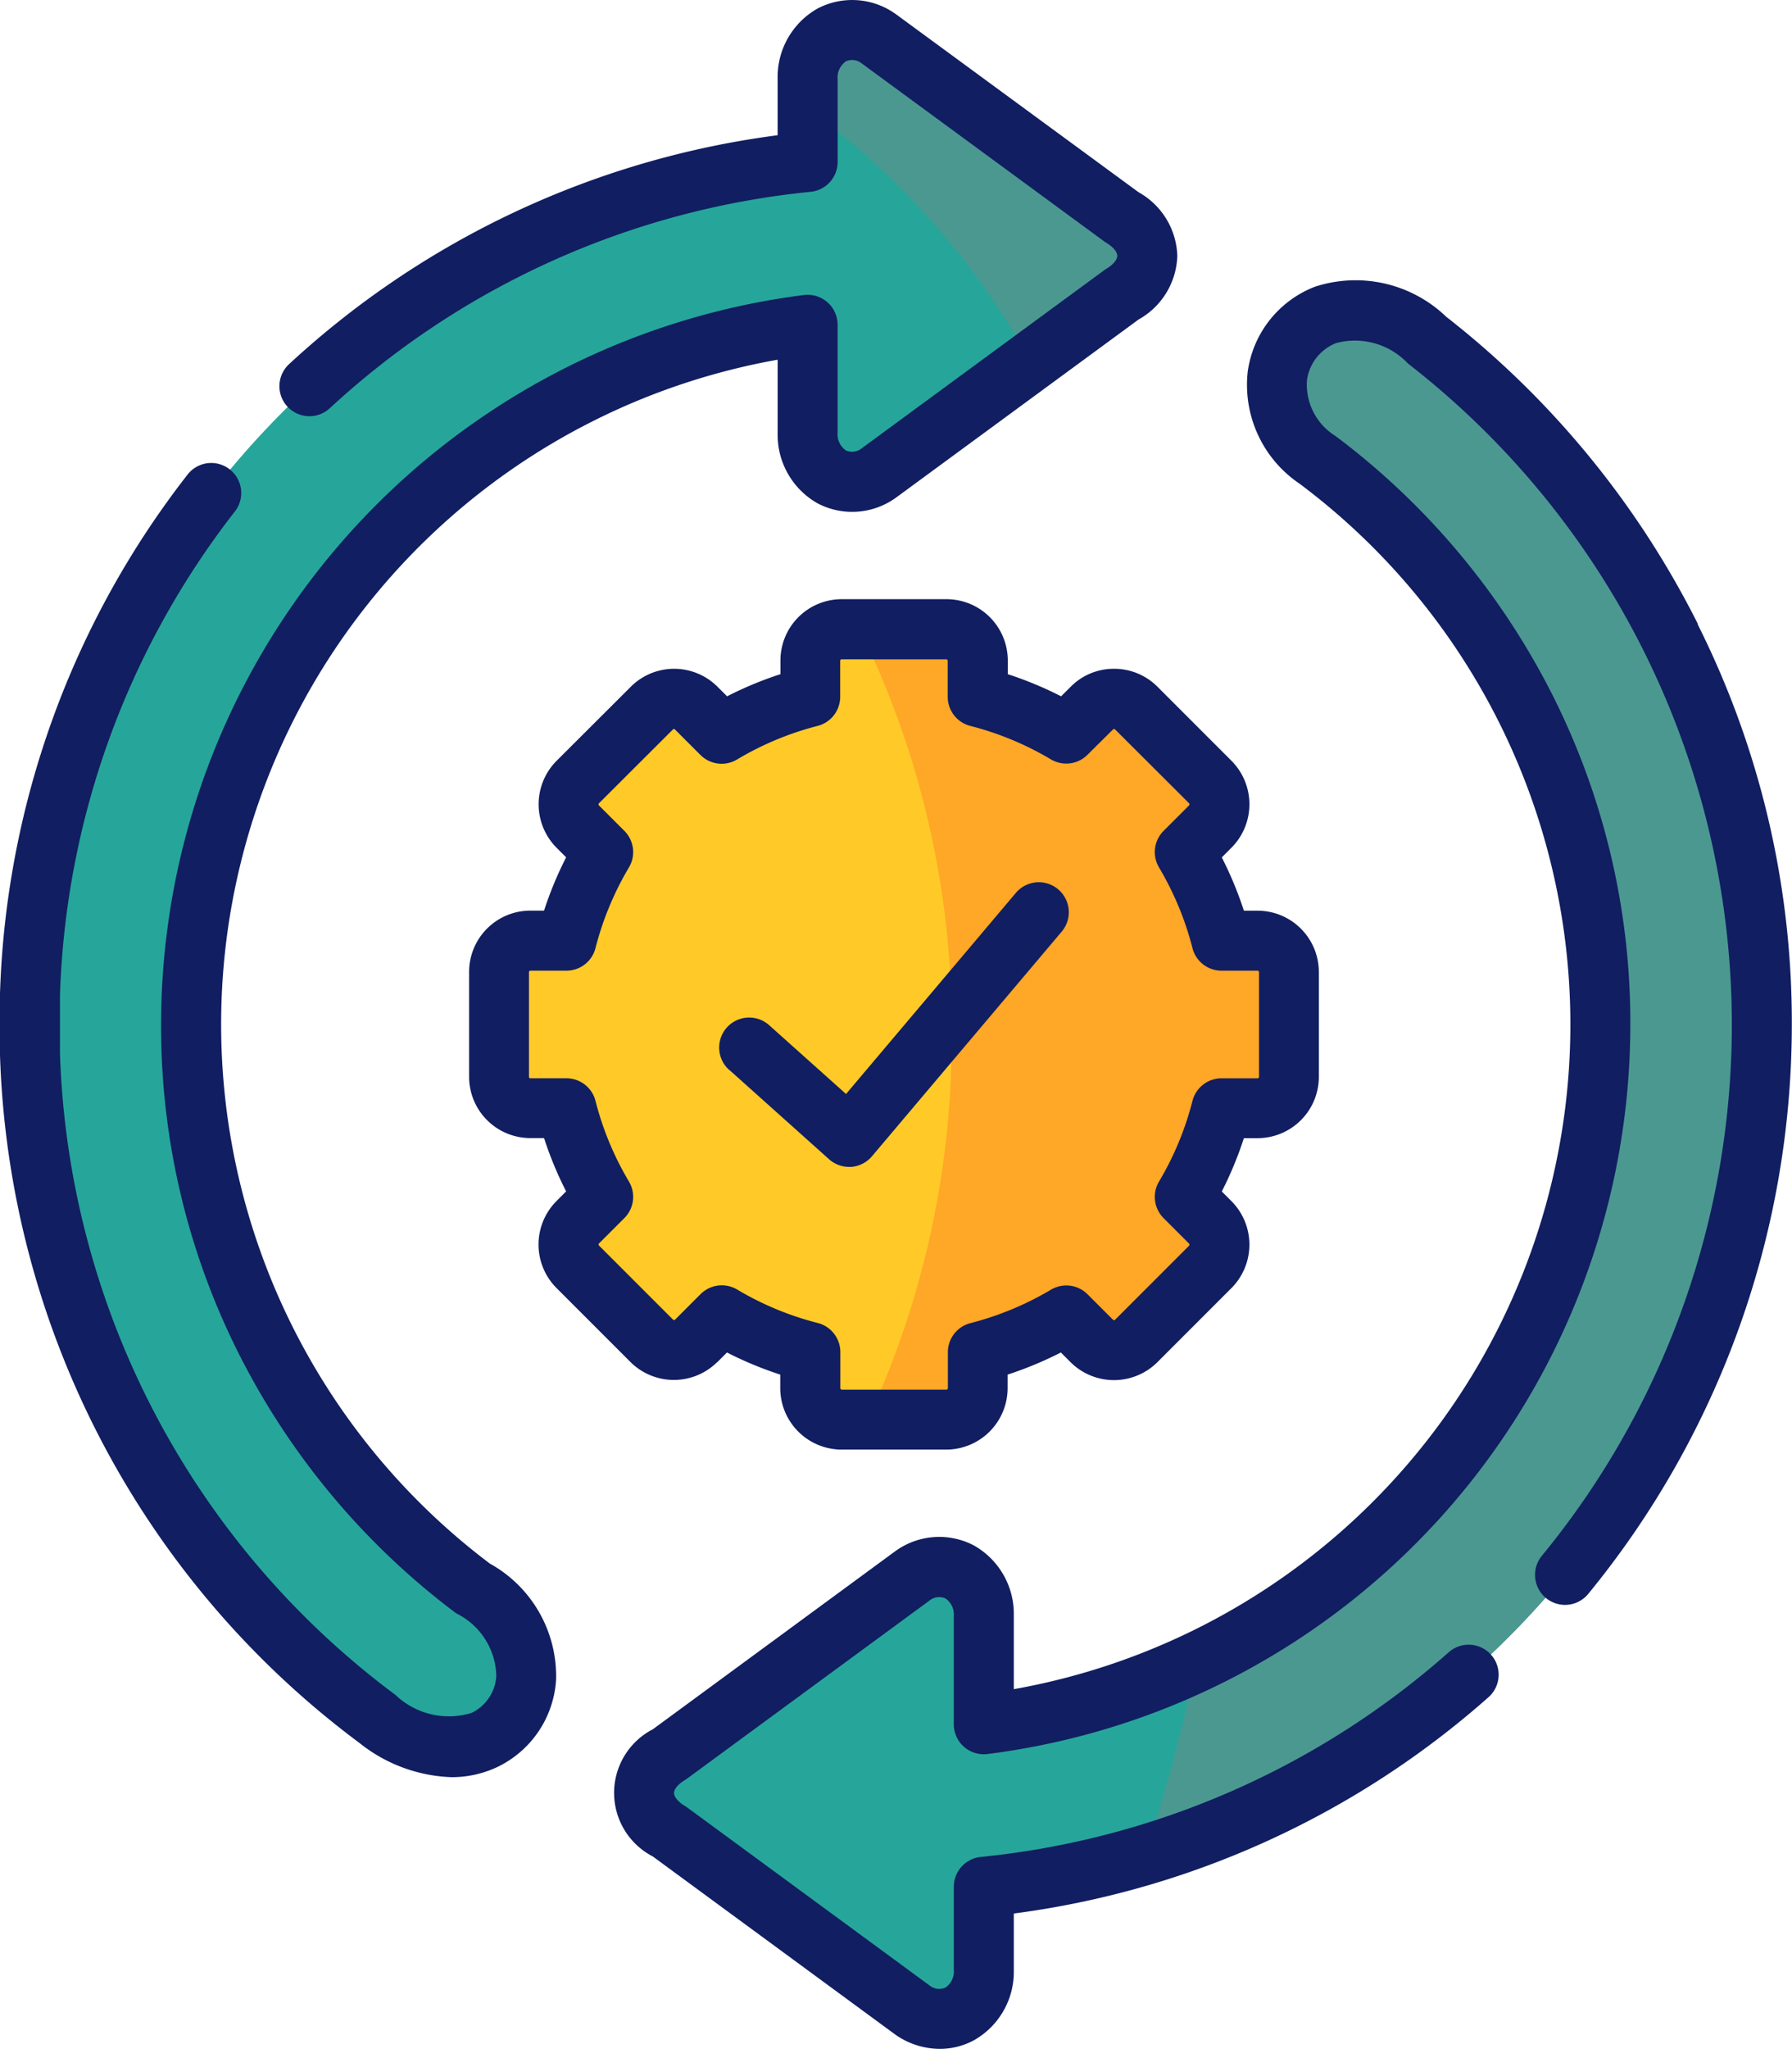 <svg xmlns="http://www.w3.org/2000/svg" width="70.152" height="80.163" viewBox="0 0 70.152 80.163">
  <g id="_002-circular_arrows" data-name="002-circular arrows" transform="translate(-31.971 0)">
    <g id="Grupo_26721" data-name="Grupo 26721" transform="translate(51.508 24.619)">
      <path id="Trazado_26082" data-name="Trazado 26082" d="M156.755,170.652v4.1a1.228,1.228,0,0,0,1.225,1.229H159.4a13.111,13.111,0,0,0,1.438,3.466l-1,1a1.235,1.235,0,0,0,0,1.735l2.9,2.9a1.235,1.235,0,0,0,1.735,0l1-1a13.116,13.116,0,0,0,3.466,1.438v1.416a1.235,1.235,0,0,0,1.229,1.229h4.1a1.235,1.235,0,0,0,1.229-1.229v-1.416a13.164,13.164,0,0,0,3.466-1.438l1,1a1.235,1.235,0,0,0,1.735,0l2.9-2.9a1.235,1.235,0,0,0,0-1.735l-1-1a13.113,13.113,0,0,0,1.438-3.466h1.416a1.228,1.228,0,0,0,1.225-1.229v-4.1a1.231,1.231,0,0,0-1.225-1.229h-1.416a13.173,13.173,0,0,0-1.438-3.466l1-1a1.235,1.235,0,0,0,0-1.735l-2.9-2.9a1.227,1.227,0,0,0-1.735,0l-1,1a13.179,13.179,0,0,0-3.466-1.438v-1.416a1.231,1.231,0,0,0-1.229-1.225h-4.1a1.231,1.231,0,0,0-1.229,1.225v1.416a13.105,13.105,0,0,0-3.466,1.438l-1-1a1.227,1.227,0,0,0-1.735,0l-2.9,2.9a1.235,1.235,0,0,0,0,1.735l1,1a13.172,13.172,0,0,0-1.438,3.466H157.98A1.231,1.231,0,0,0,156.755,170.652Z" transform="translate(-156.755 -157.241)" fill="#ffca28" fill-rule="evenodd"/>
    </g>
    <g id="Grupo_26722" data-name="Grupo 26722" transform="translate(65.625 24.619)">
      <path id="Trazado_26083" data-name="Trazado 26083" d="M250.311,157.243h-3.395a35.12,35.12,0,0,1,3.6,15.6v.191a35.37,35.37,0,0,1-3.284,15.137h3.075a1.235,1.235,0,0,0,1.229-1.229v-1.416a13.165,13.165,0,0,0,3.466-1.438l1,1a1.235,1.235,0,0,0,1.735,0l2.9-2.9a1.235,1.235,0,0,0,0-1.735l-1-1a13.111,13.111,0,0,0,1.438-3.466H262.5a1.228,1.228,0,0,0,1.225-1.229v-4.1a1.231,1.231,0,0,0-1.225-1.229h-1.416a13.172,13.172,0,0,0-1.438-3.466l1-1a1.235,1.235,0,0,0,0-1.735l-2.9-2.9a1.227,1.227,0,0,0-1.735,0l-1,1a13.179,13.179,0,0,0-3.466-1.438v-1.416A1.231,1.231,0,0,0,250.311,157.243Z" transform="translate(-246.916 -157.243)" fill="#ffa726" fill-rule="evenodd"/>
    </g>
    <g id="Grupo_26723" data-name="Grupo 26723" transform="translate(33.145 1.176)">
      <path id="Trazado_26084" data-name="Trazado 26084" d="M45.776,46.42A27.593,27.593,0,0,1,69.913,19.048v4.234a1.751,1.751,0,0,0,2.756,1.593L79.853,19.6l2.361-1.735a1.648,1.648,0,0,0,0-3.027l-2.325-1.7-.679-.5-6.541-4.8a1.751,1.751,0,0,0-2.756,1.593v3.248A33.917,33.917,0,0,0,39.47,45.253v2.334a33.861,33.861,0,0,0,13.6,26.006c4.722,3.532,8.272-2.263,3.732-5.112A27.541,27.541,0,0,1,45.776,46.42Z" transform="translate(-39.47 -7.516)" fill="#26a69a" fill-rule="evenodd"/>
    </g>
    <g id="Grupo_26724" data-name="Grupo 26724" transform="translate(57.187 12.112)">
      <path id="Trazado_26085" data-name="Trazado 26085" d="M203.568,126.877l-7.185,5.272-2.361,1.735a1.648,1.648,0,0,0,0,3.027l2.325,1.709,1.766,1.3,5.454,4a1.753,1.753,0,0,0,2.756-1.593v-3.253a33.914,33.914,0,0,0,17.365-60.514c-4.269-3.577-8.2,1.74-4.3,4.677A27.587,27.587,0,0,1,206.324,132.7V128.47A1.753,1.753,0,0,0,203.568,126.877Z" transform="translate(-193.028 -77.363)" fill="#26a69a" fill-rule="evenodd"/>
    </g>
    <g id="Grupo_26725" data-name="Grupo 26725" transform="translate(63.588 1.176)">
      <path id="Trazado_26086" data-name="Trazado 26086" d="M233.906,10.584a30.479,30.479,0,0,1,8.733,9.905l1.207-.888,2.361-1.735a1.648,1.648,0,0,0,0-3.027l-2.325-1.7-.679-.5-6.541-4.8a1.751,1.751,0,0,0-2.756,1.593Z" transform="translate(-233.906 -7.515)" fill="#4b9891" fill-rule="evenodd"/>
    </g>
    <g id="Grupo_26726" data-name="Grupo 26726" transform="translate(76.799 12.112)">
      <path id="Trazado_26087" data-name="Trazado 26087" d="M325.034,83.235a27.593,27.593,0,0,1-4.735,47.05,68.921,68.921,0,0,1-2.015,7.535,33.921,33.921,0,0,0,11.05-59.263C325.065,74.981,321.138,80.3,325.034,83.235Z" transform="translate(-318.284 -77.363)" fill="#4b9891" fill-rule="evenodd"/>
    </g>
    <g id="Grupo_26727" data-name="Grupo 26727" transform="translate(31.971 0)">
      <path id="Trazado_26088" data-name="Trazado 26088" d="M158.973,179.595l.379-.379a14.27,14.27,0,0,0,2.086.865v.534a2.406,2.406,0,0,0,2.4,2.4h4.1a2.406,2.406,0,0,0,2.4-2.4v-.534a14.355,14.355,0,0,0,2.085-.865l.379.379a2.41,2.41,0,0,0,3.4,0l2.9-2.9a2.411,2.411,0,0,0,0-3.4l-.379-.379a14.272,14.272,0,0,0,.865-2.086h.534a2.4,2.4,0,0,0,2.4-2.4v-4.1a2.4,2.4,0,0,0-2.4-2.4h-.534a14.365,14.365,0,0,0-.865-2.085l.379-.38a2.41,2.41,0,0,0,0-3.4l-2.9-2.9a2.387,2.387,0,0,0-1.7-.7H174.5a2.371,2.371,0,0,0-1.689.7l-.379.377a14.365,14.365,0,0,0-2.087-.866v-.534a2.4,2.4,0,0,0-2.4-2.4h-4.1a2.4,2.4,0,0,0-2.4,2.4v.534a14.267,14.267,0,0,0-2.088.866l-.373-.371a2.4,2.4,0,0,0-3.4,0l-2.907,2.9a2.41,2.41,0,0,0,0,3.392l.379.379a14.373,14.373,0,0,0-.865,2.085h-.534a2.4,2.4,0,0,0-2.4,2.4v4.1a2.4,2.4,0,0,0,2.4,2.4h.534a14.279,14.279,0,0,0,.865,2.086l-.383.383a2.41,2.41,0,0,0,0,3.392l2.9,2.9a2.41,2.41,0,0,0,3.4,0Zm-4.637-4.638,1-1a1.174,1.174,0,0,0,.178-1.431,11.928,11.928,0,0,1-1.309-3.155,1.174,1.174,0,0,0-1.138-.884h-1.416a.054.054,0,0,1-.051-.055v-4.1a.057.057,0,0,1,.051-.055h1.416a1.174,1.174,0,0,0,1.138-.884,12.014,12.014,0,0,1,1.31-3.157,1.174,1.174,0,0,0-.179-1.429l-1-1a.062.062,0,0,1,0-.074l2.907-2.9a.05.05,0,0,1,.072.006l1,1a1.174,1.174,0,0,0,1.429.177A11.921,11.921,0,0,1,162.9,154.7a1.174,1.174,0,0,0,.884-1.138v-1.416a.058.058,0,0,1,.055-.051h4.1a.058.058,0,0,1,.055.051v1.416a1.174,1.174,0,0,0,.884,1.138,12.012,12.012,0,0,1,3.157,1.31,1.175,1.175,0,0,0,1.428-.178l1.009-1a.039.039,0,0,1,.032-.012h0a.052.052,0,0,1,.04.016l2.9,2.893a.062.062,0,0,1,0,.079l-1,1a1.174,1.174,0,0,0-.179,1.429,12.011,12.011,0,0,1,1.31,3.157,1.174,1.174,0,0,0,1.138.884h1.416a.058.058,0,0,1,.051.055v4.1a.054.054,0,0,1-.051.055h-1.416a1.174,1.174,0,0,0-1.138.884,11.928,11.928,0,0,1-1.309,3.155,1.174,1.174,0,0,0,.178,1.431l1,1a.062.062,0,0,1,0,.079l-2.9,2.9a.061.061,0,0,1-.078,0l-1-1a1.174,1.174,0,0,0-1.429-.179,12.014,12.014,0,0,1-3.157,1.31A1.174,1.174,0,0,0,168,179.2v1.416a.061.061,0,0,1-.055.055h-4.1a.061.061,0,0,1-.055-.055V179.2a1.174,1.174,0,0,0-.884-1.138,11.923,11.923,0,0,1-3.155-1.309,1.174,1.174,0,0,0-1.431.178l-1,1a.061.061,0,0,1-.078,0l-2.9-2.9A.062.062,0,0,1,154.336,174.957Z" transform="translate(-130.893 -126.298)" fill="#111e61"/>
      <path id="Trazado_26089" data-name="Trazado 26089" d="M212.172,227.778l3.91,3.5a1.174,1.174,0,0,0,.783.3l.082,0a1.175,1.175,0,0,0,.815-.414l7.429-8.791a1.174,1.174,0,1,0-1.794-1.516l-6.649,7.869-3.009-2.692a1.174,1.174,0,0,0-1.566,1.75Z" transform="translate(-183.628 -185.922)" fill="#111e61"/>
      <path id="Trazado_26090" data-name="Trazado 26090" d="M51.143,61.174a26.415,26.415,0,0,1,11.271-47.1v2.87c0,.007,0,.015,0,.022A3.078,3.078,0,0,0,63.988,19.7a2.921,2.921,0,0,0,3-.188l.051-.035L76.545,12.5a2.95,2.95,0,0,0,1.514-2.489,2.951,2.951,0,0,0-1.515-2.489L67.038.551,66.987.516a2.92,2.92,0,0,0-3-.188,3.078,3.078,0,0,0-1.574,2.741c0,.007,0,.015,0,.022v2.2a34.768,34.768,0,0,0-19.124,8.955,1.174,1.174,0,1,0,1.59,1.729,32.45,32.45,0,0,1,18.827-8.47,1.174,1.174,0,0,0,1.056-1.168V3.1a.771.771,0,0,1,.323-.7.593.593,0,0,1,.594.062l9.516,6.981q.043.031.088.059c.263.158.426.353.426.507s-.164.349-.426.507c-.031.019-.061.039-.09.06l-9.515,6.985a.593.593,0,0,1-.594.062.77.77,0,0,1-.323-.7V12.708a1.174,1.174,0,0,0-1.32-1.165A28.789,28.789,0,0,0,38.277,40.08a28.446,28.446,0,0,0,3.131,13.06,29.027,29.027,0,0,0,8.361,9.938c.026.02.054.039.082.056A2.8,2.8,0,0,1,51.4,65.563a1.713,1.713,0,0,1-.974,1.459,3.031,3.031,0,0,1-2.977-.709A32.584,32.584,0,0,1,34.319,41.227V38.933a32.469,32.469,0,0,1,6.849-18.924,1.174,1.174,0,1,0-1.855-1.44,34.8,34.8,0,0,0-7.342,20.3c0,.013,0,.026,0,.039v2.334c0,.013,0,.026,0,.04A34.921,34.921,0,0,0,46.039,68.193a6.1,6.1,0,0,0,3.605,1.341,4.176,4.176,0,0,0,1.762-.381,4.058,4.058,0,0,0,2.334-3.441,5.037,5.037,0,0,0-2.6-4.539Z" transform="translate(-31.971 0)" fill="#111e61"/>
      <path id="Trazado_26091" data-name="Trazado 26091" d="M227.953,83.341A35.393,35.393,0,0,0,218.1,71.319a5.125,5.125,0,0,0-5.14-1.174,4.171,4.171,0,0,0-2.629,3.315,4.665,4.665,0,0,0,2.029,4.392,26.415,26.415,0,0,1-11.187,47.165v-2.87c0-.007,0-.015,0-.022a3.075,3.075,0,0,0-1.571-2.736,2.926,2.926,0,0,0-3,.181l-.054.037-9.506,6.979a2.8,2.8,0,0,0,0,4.977l9.506,6.979.054.037a3.06,3.06,0,0,0,1.672.512,2.825,2.825,0,0,0,1.328-.331,3.075,3.075,0,0,0,1.571-2.736c0-.007,0-.015,0-.022v-2.207a34.824,34.824,0,0,0,18.582-8.463,1.174,1.174,0,0,0-1.553-1.762,32.5,32.5,0,0,1-18.322,8.011,1.174,1.174,0,0,0-1.056,1.168v3.24a.767.767,0,0,1-.322.7.6.6,0,0,1-.6-.059l-9.514-6.984q-.043-.032-.09-.06c-.263-.158-.426-.353-.426-.507s.164-.349.426-.507c.031-.019.061-.039.09-.06l9.513-6.984a.6.6,0,0,1,.6-.059.767.767,0,0,1,.322.7v4.221a1.174,1.174,0,0,0,1.319,1.165,28.783,28.783,0,0,0,25.166-28.538,28.448,28.448,0,0,0-3.144-13.087,28.988,28.988,0,0,0-8.4-9.946,2.363,2.363,0,0,1-1.114-2.187,1.822,1.822,0,0,1,1.146-1.449,2.853,2.853,0,0,1,2.806.8l.033.027a32.739,32.739,0,0,1,5.21,46.624,1.174,1.174,0,0,0,1.814,1.492,35.134,35.134,0,0,0,7.971-22.269,34.724,34.724,0,0,0-3.683-15.665Z" transform="translate(-161.485 -58.926)" fill="#111e61"/>
    </g>
  </g>
</svg>
